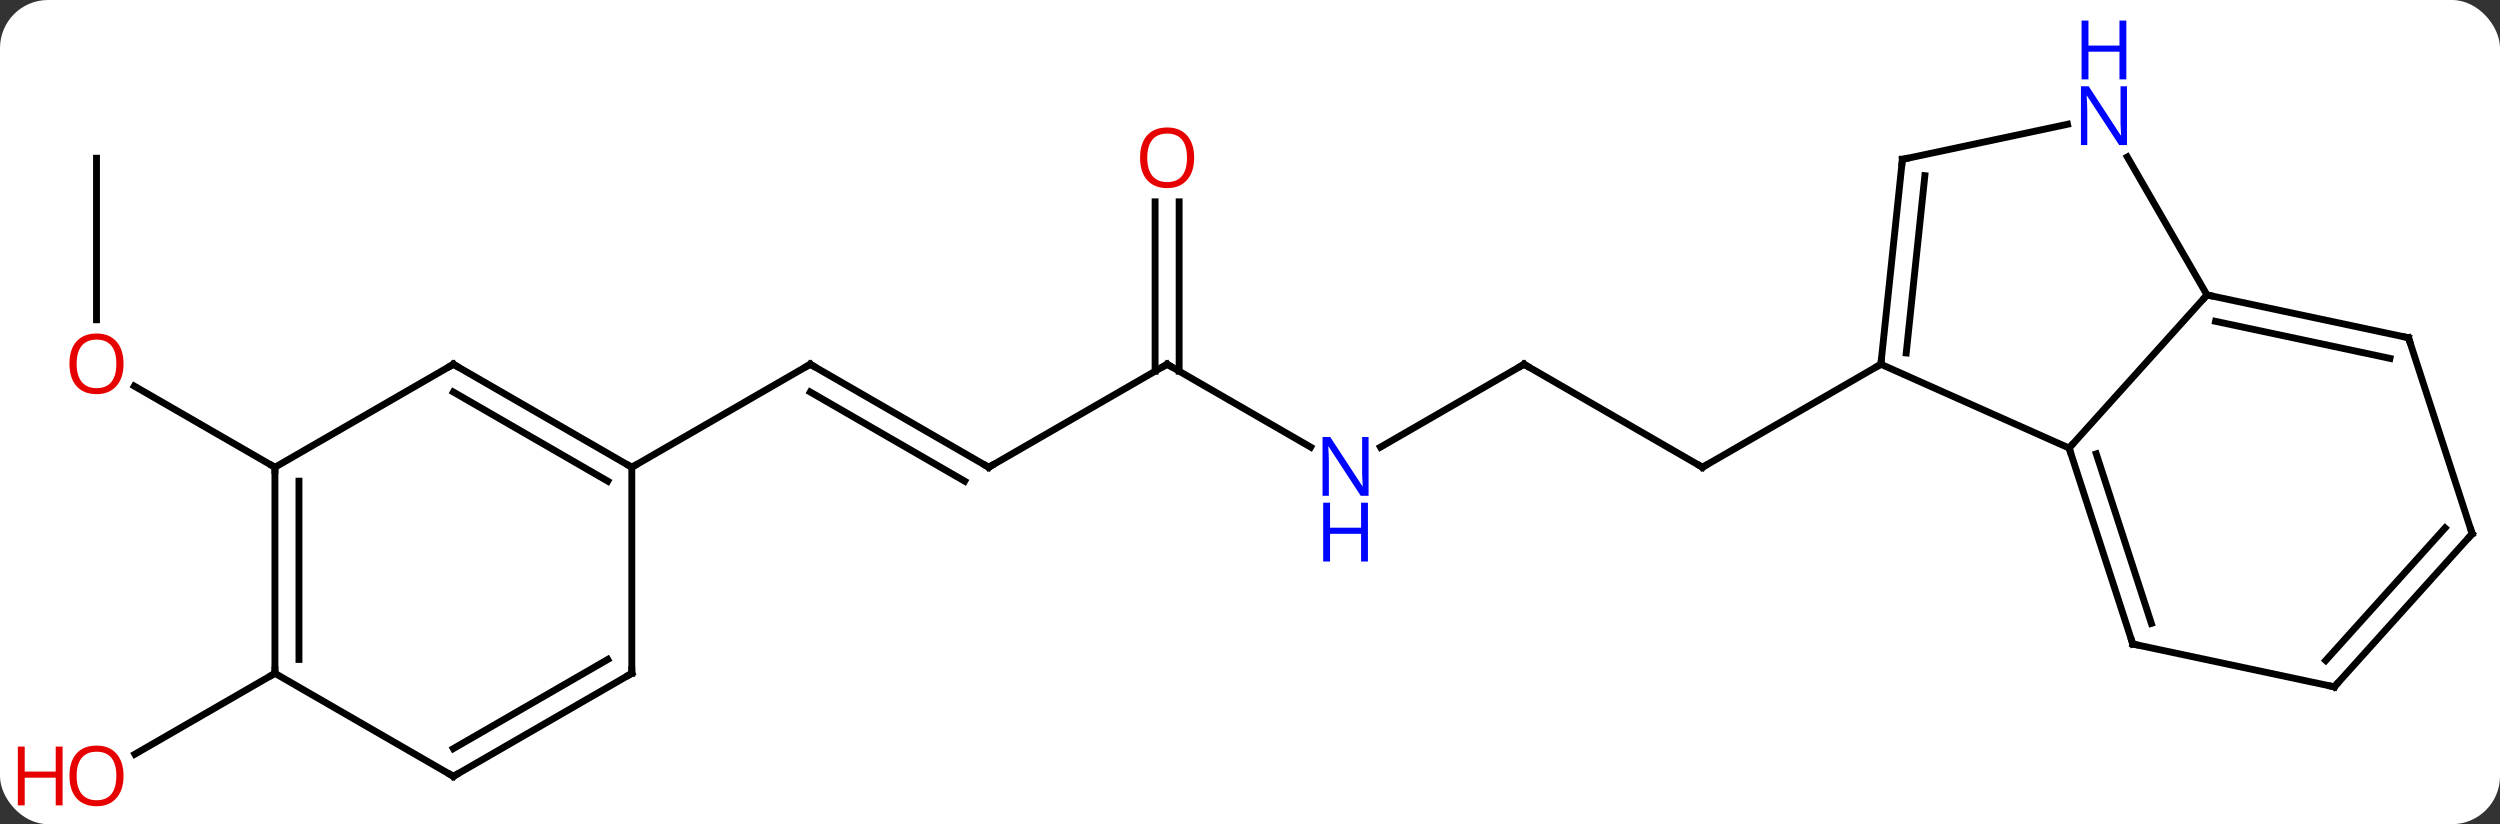 <svg width="364" viewBox="0 0 364 120" style="fill-opacity:1; color-rendering:auto; color-interpolation:auto; text-rendering:auto; stroke:black; stroke-linecap:square; stroke-miterlimit:10; shape-rendering:auto; stroke-opacity:1; fill:black; stroke-dasharray:none; font-weight:normal; stroke-width:1; font-family:'Open Sans'; font-style:normal; stroke-linejoin:miter; font-size:12; stroke-dashoffset:0; image-rendering:auto;" height="120" class="cas-substance-image" xmlns:xlink="http://www.w3.org/1999/xlink" xmlns="http://www.w3.org/2000/svg"><rect x="0" y="0" width="364" height="120" fill="#333333" stroke="none"/><svg class="cas-substance-single-component"><rect y="0" x="0" width="364" stroke="none" ry="7" rx="7" height="120" fill="white" class="cas-substance-group"/><svg y="0" x="0" width="364" viewBox="0 0 364 120" style="fill:black;" height="120" class="cas-substance-single-component-image"><svg><g><g transform="translate(187,65)" style="text-rendering:geometricPrecision; color-rendering:optimizeQuality; color-interpolation:linearRGB; stroke-linecap:butt; image-rendering:optimizeQuality;"><line y2="-11.964" y1="3.036" x2="34.896" x1="60.876" style="fill:none;"/><line y2="-11.964" y1="3.036" x2="86.856" x1="60.876" style="fill:none;"/><line y2="0.101" y1="-11.964" x2="13.997" x1="34.896" style="fill:none;"/><line y2="-11.964" y1="0.101" x2="-17.067" x1="3.829" style="fill:none;"/><line y2="3.036" y1="-11.964" x2="-43.047" x1="-17.067" style="fill:none;"/><line y2="-35.612" y1="-10.954" x2="-15.317" x1="-15.317" style="fill:none;"/><line y2="-35.612" y1="-10.954" x2="-18.817" x1="-18.817" style="fill:none;"/><line y2="-11.964" y1="3.036" x2="-69.027" x1="-43.047" style="fill:none;"/><line y2="-7.923" y1="5.057" x2="-69.027" x1="-46.547" style="fill:none;"/><line y2="3.036" y1="-11.964" x2="-95.01" x1="-69.027" style="fill:none;"/><line y2="-41.964" y1="-18.441" x2="-172.95" x1="-172.95" style="fill:none;"/><line y2="3.036" y1="-8.785" x2="-146.97" x1="-167.445" style="fill:none;"/><line y2="33.036" y1="44.81" x2="-146.97" x1="-167.363" style="fill:none;"/><line y2="-11.964" y1="0.24" x2="86.856" x1="114.264" style="fill:none;"/><line y2="-22.056" y1="0.24" x2="134.337" x1="114.264" style="fill:none;"/><line y2="28.77" y1="0.24" x2="123.534" x1="114.264" style="fill:none;"/><line y2="25.767" y1="1.08" x2="126.238" x1="118.217" style="fill:none;"/><line y2="-41.799" y1="-11.964" x2="89.991" x1="86.856" style="fill:none;"/><line y2="-39.424" y1="-13.608" x2="93.261" x1="90.548" style="fill:none;"/><line y2="-42.148" y1="-22.056" x2="122.737" x1="134.337" style="fill:none;"/><line y2="-15.819" y1="-22.056" x2="163.68" x1="134.337" style="fill:none;"/><line y2="-12.816" y1="-18.212" x2="160.976" x1="135.586" style="fill:none;"/><line y2="35.007" y1="28.77" x2="152.877" x1="123.534" style="fill:none;"/><line y2="-46.908" y1="-41.799" x2="114.029" x1="89.991" style="fill:none;"/><line y2="12.714" y1="-15.819" x2="172.95" x1="163.68" style="fill:none;"/><line y2="12.714" y1="35.007" x2="172.95" x1="152.877" style="fill:none;"/><line y2="11.874" y1="31.163" x2="168.997" x1="151.628" style="fill:none;"/><line y2="-11.964" y1="3.036" x2="-120.99" x1="-95.01" style="fill:none;"/><line y2="-7.923" y1="5.057" x2="-120.99" x1="-98.51" style="fill:none;"/><line y2="33.036" y1="3.036" x2="-95.01" x1="-95.01" style="fill:none;"/><line y2="3.036" y1="-11.964" x2="-146.97" x1="-120.99" style="fill:none;"/><line y2="48.036" y1="33.036" x2="-120.99" x1="-95.01" style="fill:none;"/><line y2="43.995" y1="31.015" x2="-120.99" x1="-98.51" style="fill:none;"/><line y2="33.036" y1="3.036" x2="-146.97" x1="-146.97" style="fill:none;"/><line y2="31.015" y1="5.057" x2="-143.47" x1="-143.47" style="fill:none;"/><line y2="33.036" y1="48.036" x2="-146.97" x1="-120.99" style="fill:none;"/><path style="fill:none; stroke-miterlimit:5;" d="M60.443 2.786 L60.876 3.036 L61.309 2.786"/><path style="fill:none; stroke-miterlimit:5;" d="M35.329 -11.714 L34.896 -11.964 L34.463 -11.714"/></g><g transform="translate(187,65)" style="stroke-linecap:butt; fill:rgb(0,5,255); text-rendering:geometricPrecision; color-rendering:optimizeQuality; image-rendering:optimizeQuality; font-family:'Open Sans'; stroke:rgb(0,5,255); color-interpolation:linearRGB; stroke-miterlimit:5;"><path style="stroke:none;" d="M12.265 7.192 L11.124 7.192 L6.436 0.005 L6.39 0.005 Q6.483 1.27 6.483 2.317 L6.483 7.192 L5.561 7.192 L5.561 -1.37 L6.686 -1.37 L11.358 5.786 L11.405 5.786 Q11.405 5.63 11.358 4.77 Q11.311 3.911 11.327 3.536 L11.327 -1.37 L12.265 -1.37 L12.265 7.192 Z"/><path style="stroke:none;" d="M12.171 16.755 L11.171 16.755 L11.171 12.723 L6.655 12.723 L6.655 16.755 L5.655 16.755 L5.655 8.192 L6.655 8.192 L6.655 11.833 L11.171 11.833 L11.171 8.192 L12.171 8.192 L12.171 16.755 Z"/><path style="fill:none; stroke:black;" d="M-16.634 -11.714 L-17.067 -11.964 L-17.5 -11.714"/><path style="fill:none; stroke:black;" d="M-42.614 2.786 L-43.047 3.036 L-43.48 2.786"/><path style="fill:rgb(230,0,0); stroke:none;" d="M-13.13 -42.034 Q-13.13 -39.972 -14.169 -38.792 Q-15.208 -37.612 -17.051 -37.612 Q-18.942 -37.612 -19.973 -38.776 Q-21.005 -39.941 -21.005 -42.05 Q-21.005 -44.144 -19.973 -45.292 Q-18.942 -46.441 -17.051 -46.441 Q-15.192 -46.441 -14.161 -45.269 Q-13.13 -44.097 -13.13 -42.034 ZM-19.958 -42.034 Q-19.958 -40.3 -19.215 -39.394 Q-18.473 -38.487 -17.051 -38.487 Q-15.63 -38.487 -14.903 -39.386 Q-14.176 -40.284 -14.176 -42.034 Q-14.176 -43.769 -14.903 -44.659 Q-15.63 -45.55 -17.051 -45.55 Q-18.473 -45.55 -19.215 -44.651 Q-19.958 -43.753 -19.958 -42.034 Z"/><path style="fill:none; stroke:black;" d="M-68.594 -11.714 L-69.027 -11.964 L-69.46 -11.714"/><path style="fill:rgb(230,0,0); stroke:none;" d="M-169.012 -12.034 Q-169.012 -9.972 -170.052 -8.792 Q-171.091 -7.612 -172.934 -7.612 Q-174.825 -7.612 -175.856 -8.777 Q-176.887 -9.941 -176.887 -12.05 Q-176.887 -14.144 -175.856 -15.292 Q-174.825 -16.441 -172.934 -16.441 Q-171.075 -16.441 -170.044 -15.269 Q-169.012 -14.097 -169.012 -12.034 ZM-175.841 -12.034 Q-175.841 -10.3 -175.098 -9.394 Q-174.356 -8.487 -172.934 -8.487 Q-171.512 -8.487 -170.786 -9.386 Q-170.059 -10.284 -170.059 -12.034 Q-170.059 -13.769 -170.786 -14.659 Q-171.512 -15.55 -172.934 -15.55 Q-174.356 -15.55 -175.098 -14.652 Q-175.841 -13.753 -175.841 -12.034 Z"/><path style="fill:rgb(230,0,0); stroke:none;" d="M-169.012 47.966 Q-169.012 50.028 -170.052 51.208 Q-171.091 52.388 -172.934 52.388 Q-174.825 52.388 -175.856 51.224 Q-176.887 50.059 -176.887 47.95 Q-176.887 45.856 -175.856 44.708 Q-174.825 43.559 -172.934 43.559 Q-171.075 43.559 -170.044 44.731 Q-169.012 45.903 -169.012 47.966 ZM-175.841 47.966 Q-175.841 49.7 -175.098 50.606 Q-174.356 51.513 -172.934 51.513 Q-171.512 51.513 -170.786 50.614 Q-170.059 49.716 -170.059 47.966 Q-170.059 46.231 -170.786 45.341 Q-171.512 44.45 -172.934 44.45 Q-174.356 44.45 -175.098 45.349 Q-175.841 46.247 -175.841 47.966 Z"/><path style="fill:rgb(230,0,0); stroke:none;" d="M-177.887 52.263 L-178.887 52.263 L-178.887 48.231 L-183.403 48.231 L-183.403 52.263 L-184.403 52.263 L-184.403 43.7 L-183.403 43.7 L-183.403 47.341 L-178.887 47.341 L-178.887 43.7 L-177.887 43.7 L-177.887 52.263 Z"/><path style="fill:none; stroke:black;" d="M114.418 0.716 L114.264 0.24 L114.599 -0.132"/><path style="fill:none; stroke:black;" d="M86.908 -12.461 L86.856 -11.964 L86.423 -11.714"/><path style="fill:none; stroke:black;" d="M134.826 -21.952 L134.337 -22.056 L134.002 -21.684"/><path style="fill:none; stroke:black;" d="M123.379 28.294 L123.534 28.77 L124.023 28.874"/><path style="fill:none; stroke:black;" d="M89.939 -41.302 L89.991 -41.799 L90.48 -41.903"/><path style="stroke:none;" d="M122.689 -43.88 L121.548 -43.88 L116.86 -51.067 L116.814 -51.067 Q116.907 -49.802 116.907 -48.755 L116.907 -43.88 L115.985 -43.88 L115.985 -52.442 L117.11 -52.442 L121.782 -45.286 L121.829 -45.286 Q121.829 -45.442 121.782 -46.302 Q121.735 -47.161 121.751 -47.536 L121.751 -52.442 L122.689 -52.442 L122.689 -43.88 Z"/><path style="stroke:none;" d="M122.595 -53.442 L121.595 -53.442 L121.595 -57.474 L117.079 -57.474 L117.079 -53.442 L116.079 -53.442 L116.079 -62.005 L117.079 -62.005 L117.079 -58.364 L121.595 -58.364 L121.595 -62.005 L122.595 -62.005 L122.595 -53.442 Z"/><path style="fill:none; stroke:black;" d="M163.191 -15.923 L163.68 -15.819 L163.834 -15.344"/><path style="fill:none; stroke:black;" d="M152.388 34.903 L152.877 35.007 L153.212 34.635"/><path style="fill:none; stroke:black;" d="M172.796 12.239 L172.95 12.714 L172.615 13.086"/><path style="fill:none; stroke:black;" d="M-95.443 2.786 L-95.01 3.036 L-94.577 2.786"/><path style="fill:none; stroke:black;" d="M-120.557 -11.714 L-120.99 -11.964 L-121.423 -11.714"/><path style="fill:none; stroke:black;" d="M-95.01 32.536 L-95.01 33.036 L-95.443 33.286"/><path style="fill:none; stroke:black;" d="M-146.97 3.536 L-146.97 3.036 L-147.403 2.786"/><path style="fill:none; stroke:black;" d="M-120.557 47.786 L-120.99 48.036 L-121.423 47.786"/><path style="fill:none; stroke:black;" d="M-146.97 32.536 L-146.97 33.036 L-147.403 33.286"/></g></g></svg></svg></svg></svg>